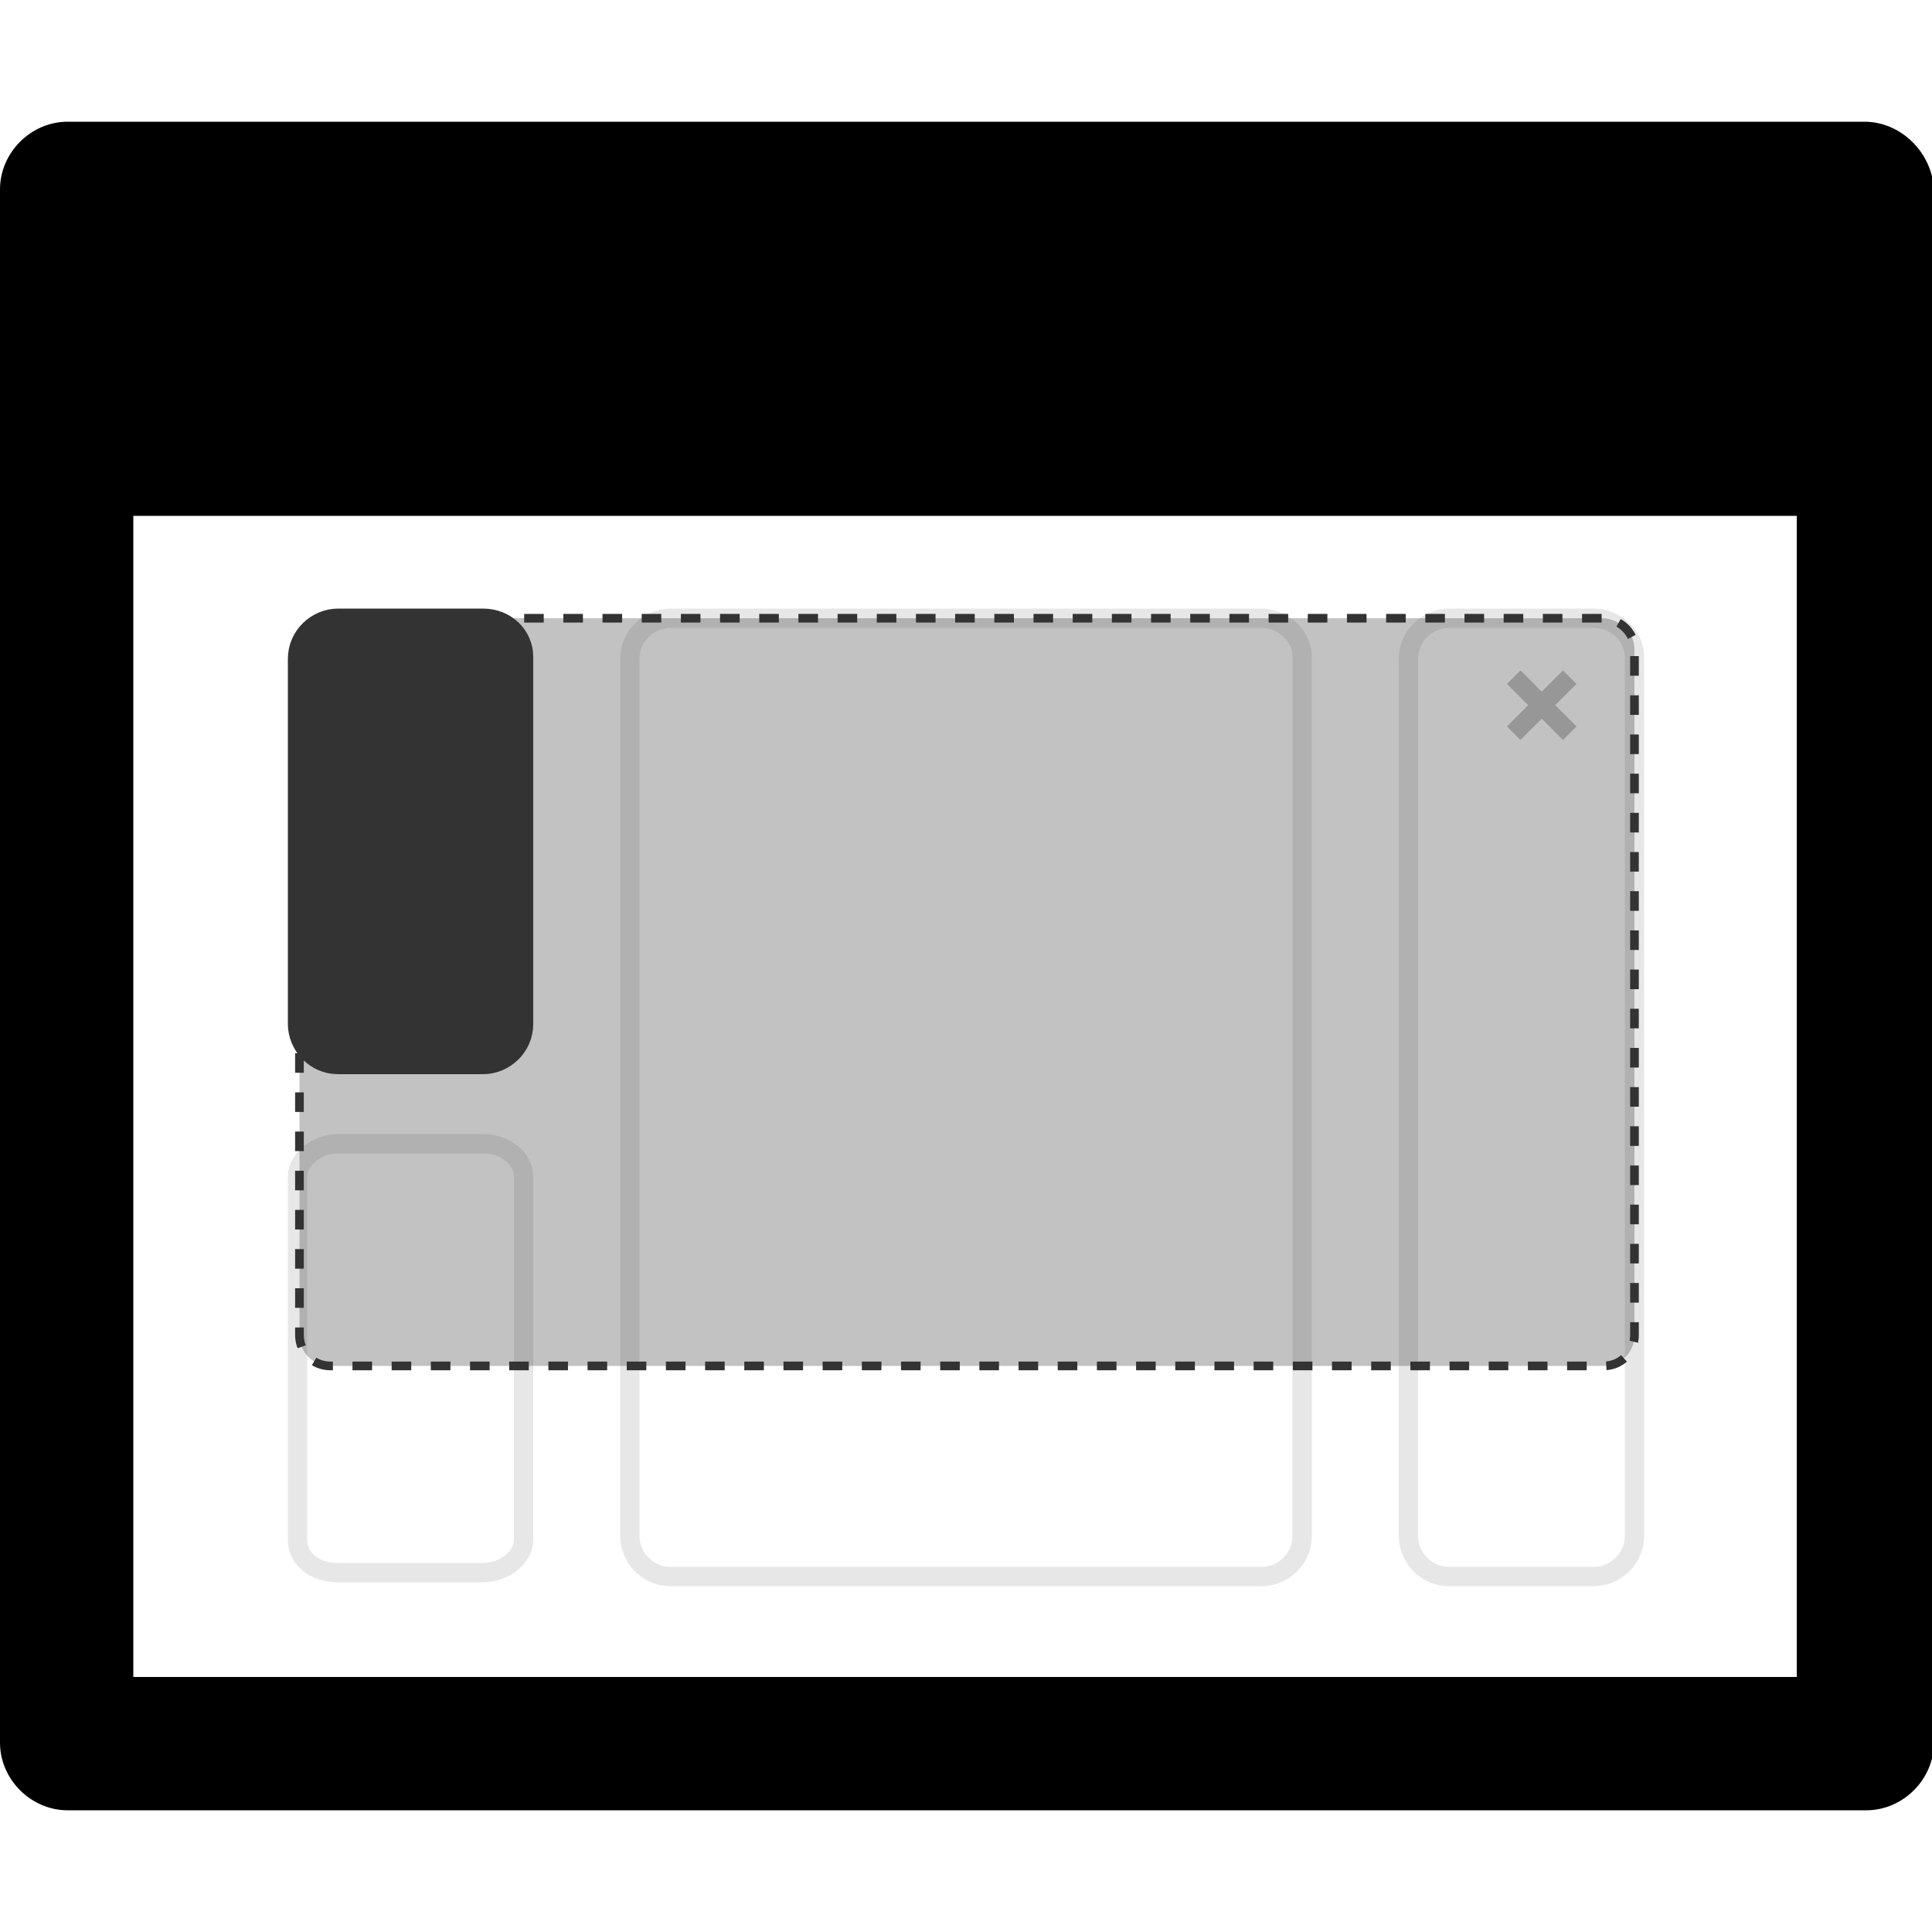 <svg xmlns="http://www.w3.org/2000/svg" viewBox="0 0 100 100"><path d="M96.5 6.3h-93C1.6 6.3 0 7.9 0 9.8v80.4c0 1.9 1.6 3.5 3.5 3.5h93.1c1.9 0 3.5-1.6 3.5-3.5V9.8c-.1-1.9-1.7-3.5-3.6-3.5zm-3.4 80.5H6.9V26.7H93v60.1z"></path><path fill="none" stroke="#E7E7E7" stroke-miterlimit="10" d="M65.3 32H34.7c-1.1 0-2.1.9-2.1 2.1v45.4c0 1.1.9 2.1 2.1 2.1h30.6c1.1 0 2.1-.9 2.1-2.1V34c0-1.1-1-2-2.1-2zM82.5 32H75c-1.1 0-2.1.9-2.1 2.1v45.4c0 1.1.9 2.1 2.1 2.1h7.5c1.1 0 2.1-.9 2.1-2.1V34c0-1.1-1-2-2.1-2zM25 59.2h-7.5c-1.1 0-2.1.8-2.1 1.7v18.8c0 1 .9 1.7 2.1 1.7H25c1.1 0 2.1-.8 2.1-1.7V60.9c0-.9-.9-1.7-2.1-1.7z"></path><path fill="#333" stroke="#333" stroke-miterlimit="10" d="M25 32h-7.5c-1.1 0-2.1.9-2.1 2.1V53c0 1.1.9 2.1 2.1 2.1H25c1.1 0 2.1-.9 2.1-2.1V34c0-1.1-.9-2-2.1-2z"></path><path fill="none" stroke="#333" stroke-width=".45" stroke-miterlimit="5" stroke-dasharray="1.014,1.014,1.014,1.014,1.014,1.014" d="M82.9 32H17.1c-.9 0-1.6.7-1.6 1.6v35.5c0 .9.7 1.6 1.6 1.6H83c.9 0 1.6-.7 1.6-1.6V33.6c0-.9-.8-1.6-1.7-1.6z"></path><path opacity=".3" fill="#333" d="M82.9 32H17.1c-.9 0-1.6.7-1.6 1.6v35.5c0 .9.7 1.6 1.6 1.6H83c.9 0 1.6-.7 1.6-1.6V33.6c0-.9-.8-1.6-1.7-1.6z"></path><path opacity=".3" fill="#333" d="M80.9 34.7l-1.1 1.1-1.1-1.1-.7.7 1.1 1.1-1.1 1.1.7.7 1.1-1.1 1.1 1.1.7-.7-1.1-1.1 1.1-1.1-.7-.7z"></path></svg>
